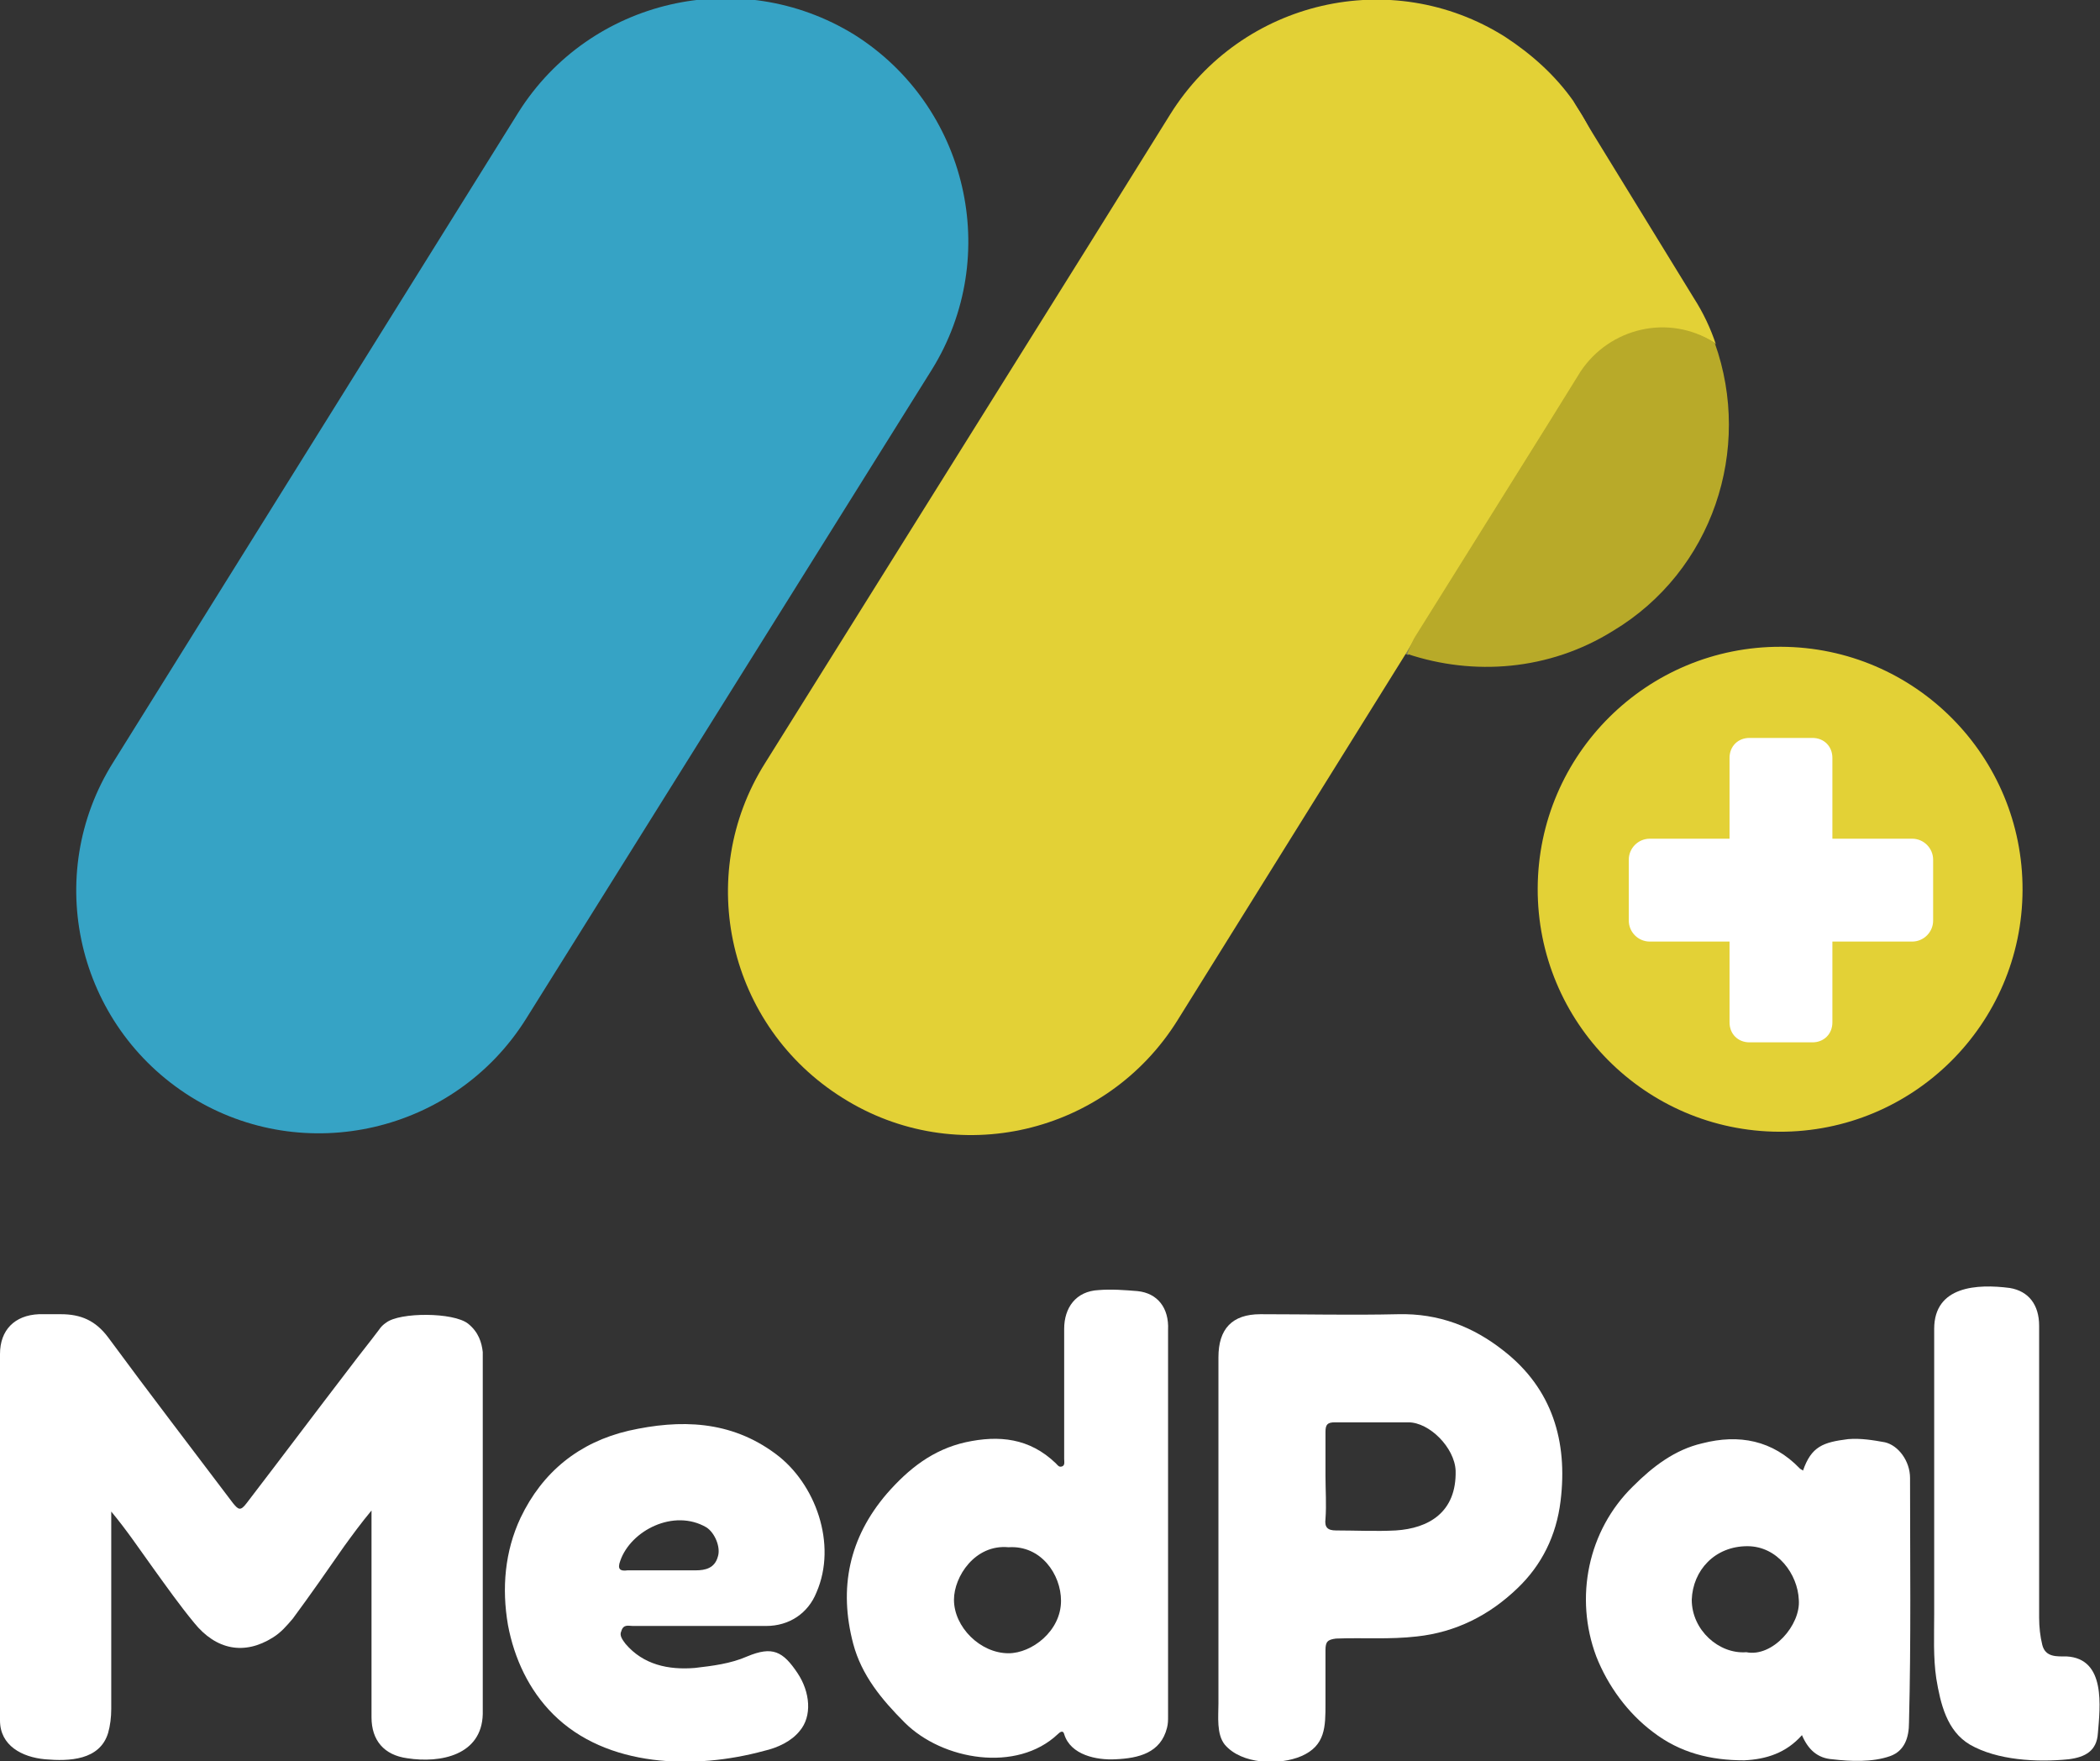 <?xml version="1.0" encoding="utf-8"?>
<!-- Generator: Adobe Illustrator 21.0.0, SVG Export Plug-In . SVG Version: 6.00 Build 0)  -->
<svg version="1.1" id="Capa_1" xmlns="http://www.w3.org/2000/svg" xmlns:xlink="http://www.w3.org/1999/xlink" x="0px" y="0px"
	 viewBox="0 0 200.1 167.8" style="enable-background:new 0 0 200.1 167.8;" xml:space="preserve">
<rect x="0" y="0" width="200.1" height="167.8" fill="#333333" stroke="none"/>
<style type="text/css">
	.st0{fill:#FFFFFF;}
	.st1{fill:#36A3C5;}
	.st2{fill:url(#SVGID_1_);}
	.st3{fill:url(#SVGID_2_);}
	.st4{fill:#E3D136;}
	.st5{fill:#B8AA29;}
</style>
<g>
	<path class="st0" d="M44.6,126.1c-1.4-1.1-6.5-1.1-7.8-0.1c-0.3,0.2-0.5,0.4-0.7,0.7c-0.9,1.2-1.8,2.3-2.7,3.5
		c-3.3,4.3-6.6,8.7-9.9,13c-0.6,0.8-0.8,0.6-1.3,0c-4-5.3-8-10.5-11.9-15.8c-1.2-1.6-2.6-2.2-4.5-2.2c-0.7,0-1.4,0-2.1,0
		C1.4,125.3,0,126.7,0,129c0,11.6,0,23.3,0,34.9c0,2.4,2.1,3.5,4.3,3.7c2.3,0.2,5.2,0.1,6-2.5c0.2-0.7,0.3-1.5,0.3-2.3
		c0-3.2,0-6.5,0-9.7c0-3,0-5.9,0-9.1c1.5,1.8,2.7,3.6,4,5.4c1.3,1.8,2.5,3.5,3.9,5.2c2.1,2.6,4.8,3.1,7.5,1.4
		c0.8-0.5,1.3-1.1,1.9-1.8c1.7-2.3,3.3-4.6,4.9-6.9c0.8-1.1,1.6-2.2,2.6-3.4c0,3.3,0,6.4,0,9.4c0,3.4,0,6.8,0,10.3
		c0,2.2,1.2,3.6,3.4,3.9c3.2,0.5,7.1-0.3,7.2-4.2c0-11.5,0-23,0-34.5C45.9,127.9,45.6,126.9,44.6,126.1z"/>
	<path class="st0" d="M199.9,160.6c-0.3-1.5-1.1-2.7-3-2.8c-0.9,0-2,0.1-2.3-1.1c-0.2-0.8-0.3-1.7-0.3-2.6c0-9.3,0-18.6,0-27.8
		c0-2-1-3.3-2.8-3.6c-3.1-0.4-7.2-0.2-7.2,3.9c0,9.1,0,18.1,0,27.2c0,2-0.1,4.1,0.2,6.1c0.4,2.4,1,5,3.2,6.3
		c2.6,1.5,6.4,1.7,9.4,1.4c1.6-0.2,2.7-0.8,2.8-2.5C200,163.9,200.2,162.1,199.9,160.6z"/>
	<g>
		<path class="st0" d="M143.3,128.7c-2.9-2.3-6.2-3.6-10.1-3.5c-4.4,0.1-8.7,0-13.1,0c-2.7,0-4,1.4-4,4.1c0,11,0,22,0,33
			c0,1.2-0.2,2.9,0.6,3.9c1.6,1.9,5.2,2,7.3,1.1c2.3-1,2.3-2.8,2.3-5c0-1.7,0-3.4,0-5.1c0-0.8,0.2-1,1-1.1c2.6-0.1,5.1,0.1,7.7-0.2
			c3.7-0.4,6.9-2,9.6-4.6c2.3-2.2,3.7-5,4.1-8.3C149.4,137.3,147.9,132.3,143.3,128.7z M133,145.8c-1.9,0.1-3.8,0-5.7,0
			c-0.8,0-1.1-0.3-1-1.1c0.1-1.4,0-2.7,0-4.1c0-1.4,0-2.8,0-4.2c0-0.7,0.2-0.9,0.9-0.9c2.3,0,4.6,0,7,0c2,0,4.4,2.4,4.5,4.6
			C138.8,144.1,136.1,145.6,133,145.8z"/>
	</g>
	<g>
		<path class="st0" d="M108.4,123c-1.2-0.1-2.5-0.2-3.7-0.1c-2.2,0.1-3.3,1.7-3.3,3.7c0,4.1,0,8.3,0,12.4c0,0.2,0.1,0.6-0.2,0.7
			c-0.3,0.1-0.4-0.1-0.6-0.3c-2.5-2.4-5.4-2.7-8.6-2c-3.1,0.7-5.4,2.5-7.5,4.9c-3.6,4.2-4.6,9-3.2,14.3c0.8,3,2.7,5.3,4.9,7.5
			c3.6,3.6,10.7,4.8,14.6,1.1c0.2-0.2,0.5-0.4,0.6,0c0.6,2,3.1,2.5,4.9,2.4c2.2-0.1,4.3-0.6,4.9-3c0.1-0.4,0.1-0.7,0.1-1.1
			c0-12.3,0-24.5,0-36.8C111.4,124.6,110.3,123.2,108.4,123z M96.1,157.5c-2.7,0-5.2-2.5-5.2-5.1c0-2.2,2-5.3,5.2-5
			c3.1-0.2,5,2.6,5,5.1C101.1,155.4,98.3,157.5,96.1,157.5z"/>
	</g>
	<g>
		<path class="st0" d="M182,140.8c0-1.6-1.1-3.1-2.4-3.4c-1.1-0.2-2.3-0.4-3.5-0.3c-2.4,0.3-3.5,0.7-4.3,3c-0.1-0.1-0.2-0.1-0.3-0.2
			c-2.6-2.7-5.8-3.3-9.3-2.4c-2.6,0.6-4.7,2.2-6.6,4.1c-4.3,4.2-5.6,10.6-3.5,16.2c1.1,2.8,3,5.4,5.4,7.2c2.6,2,5.5,2.7,8.7,2.7
			c2.1-0.1,4-0.7,5.5-2.4c0.6,1.4,1.5,2.2,2.9,2.3c1.7,0.2,3.8,0.3,5.5-0.3c1.4-0.5,1.8-1.8,1.8-3.2
			C182.1,156.3,182,148.5,182,140.8z M166.4,157.4c-2.6,0.2-5.2-2.1-5.2-5c0.1-2.8,2.2-5.1,5.3-5.1c2.9,0,4.8,2.7,4.9,5.1
			C171.6,154.8,168.9,157.9,166.4,157.4z"/>
	</g>
	<g>
		<path class="st0" d="M60.3,154.9c4.2,0,8.4,0,12.7,0c2.2,0,4-1.2,4.8-3.2c2-4.6-0.1-10.4-3.9-13.2c-4.3-3.2-9.1-3.3-14-2.2
			c-4.7,1.1-8.2,3.9-10.3,8.3c-1.5,3.2-1.8,6.7-1.2,10.2c0.6,3.2,2,6.2,4.3,8.5c5.1,5.1,13.5,5.3,20.1,3.5c1.3-0.3,2.6-0.9,3.4-1.9
			c1.2-1.4,1-3.7-0.2-5.5c-1.4-2.1-2.4-2.6-4.8-1.6c-1.6,0.7-3.3,0.9-5,1.1c-2.5,0.2-4.9-0.3-6.6-2.3c-0.3-0.4-0.6-0.8-0.4-1.2
			C59.4,154.7,59.9,154.9,60.3,154.9z M59.1,148.7c1-2.9,5.1-5,8.2-3.2c0.8,0.5,1.4,1.9,1.1,2.8c-0.3,1.1-1.2,1.3-2.1,1.3
			c-1.1,0-2.1,0-3.2,0c-1.1,0-2.2,0-3.3,0C59.1,149.7,58.8,149.5,59.1,148.7z"/>
	</g>
</g>
<path class="st1" d="M18.2,104.5L18.2,104.5C7.3,97.7,4,83.4,10.8,72.6l38.6-61.9c6.8-10.8,21.1-14.1,32-7.4l0,0
	c10.8,6.8,14.1,21.1,7.4,31.9L50.1,97.1C43.3,107.9,29,111.2,18.2,104.5z"/>
<linearGradient id="SVGID_1_" gradientUnits="userSpaceOnUse" x1="230.889" y1="-306.786" x2="270.696" y2="-197.943" gradientTransform="matrix(0.848 0.53 0.53 -0.848 26.897 -300.895)">
	<stop  offset="0" style="stop-color:#E2D48D"/>
	<stop  offset="1" style="stop-color:#DDC24B"/>
</linearGradient>
<path class="st2" d="M149.8,9.6l1.8,3C151.1,11.5,150.5,10.5,149.8,9.6z"/>
<linearGradient id="SVGID_2_" gradientUnits="userSpaceOnUse" x1="262.495" y1="-230.447" x2="289.217" y2="-256.007" gradientTransform="matrix(0.848 0.53 0.53 -0.848 26.897 -300.895)">
	<stop  offset="0" style="stop-color:#59583D"/>
	<stop  offset="1" style="stop-color:#898A5F"/>
</linearGradient>
<path class="st3" d="M133.9,62.3c0.1,0,0.2,0.1,0.3,0.1c0.2-0.7,0.5-1.3,0.9-1.9L133.9,62.3z"/>
<g>
	<path class="st4" d="M147.5,40.5l3.1-4.9l0.1-0.1c2.7-4.2,8.4-5.5,12.7-2.8l0,0l0.1,0.1c-0.5-1.5-1.2-3-2.1-4.4l-9.7-15.8l-1.8-3
		c-1.7-2.4-3.9-4.4-6.5-6.1l0,0c-10.8-6.8-25.1-3.5-31.9,7.4l-7.6,12.2l-31,49.6c-6.8,10.8-3.5,25.1,7.4,31.9l0,0
		c10.8,6.8,25.1,3.5,31.9-7.4l21.8-35l1.1-1.8c0-0.1,0.1-0.1,0.1-0.2L147.5,40.5z"/>
	<path class="st4" d="M147.5,40.5l-12.4,19.8c0,0-0.1,0.1-0.1,0.2L147.5,40.5L147.5,40.5z"/>
	<path class="st4" d="M147.5,40.5l-12.4,19.8c0,0-0.1,0.1-0.1,0.2L147.5,40.5L147.5,40.5z"/>
	<path class="st4" d="M150.5,35.6l-3.1,4.9l0,0L150.5,35.6C150.6,35.5,150.6,35.6,150.5,35.6z"/>
	<path class="st4" d="M150.5,35.6l-3.1,4.9l0,0L150.5,35.6C150.6,35.5,150.6,35.6,150.5,35.6z"/>
	<path class="st4" d="M150.5,35.6l-3.1,4.9l0,0L150.5,35.6C150.6,35.5,150.6,35.6,150.5,35.6z"/>
</g>
<path class="st5" d="M163.4,32.7l-0.1-0.1l0,0c-4.3-2.7-9.9-1.4-12.7,2.8l-3.1,5l-12.5,20c-0.4,0.6-0.7,1.3-0.9,1.9
	c6.3,2.1,13.5,1.6,19.6-2.2l0,0C163.2,54.4,167,42.8,163.4,32.7z"/>
<ellipse transform="matrix(3.674145e-03 -1 1 3.674145e-03 84.297 254.005)" class="st4" cx="169.6" cy="84.7" rx="23.1" ry="23.1"/>
<path class="st0" d="M182.2,79.9h-7.6v-7.7c0-1.1-0.8-1.9-1.9-1.9h-6c-1.1,0-1.9,0.8-1.9,1.9v7.7h-7.6c-1.1,0-2,0.9-2,2v5.8
	c0,1.1,0.9,2,2,2h7.6v7.7c0,1.1,0.8,1.9,1.9,1.9h6c1.1,0,1.9-0.8,1.9-1.9v-7.7h7.6c1.1,0,2-0.9,2-2v-5.8
	C184.2,80.8,183.3,79.9,182.2,79.9z"/>
</svg>
